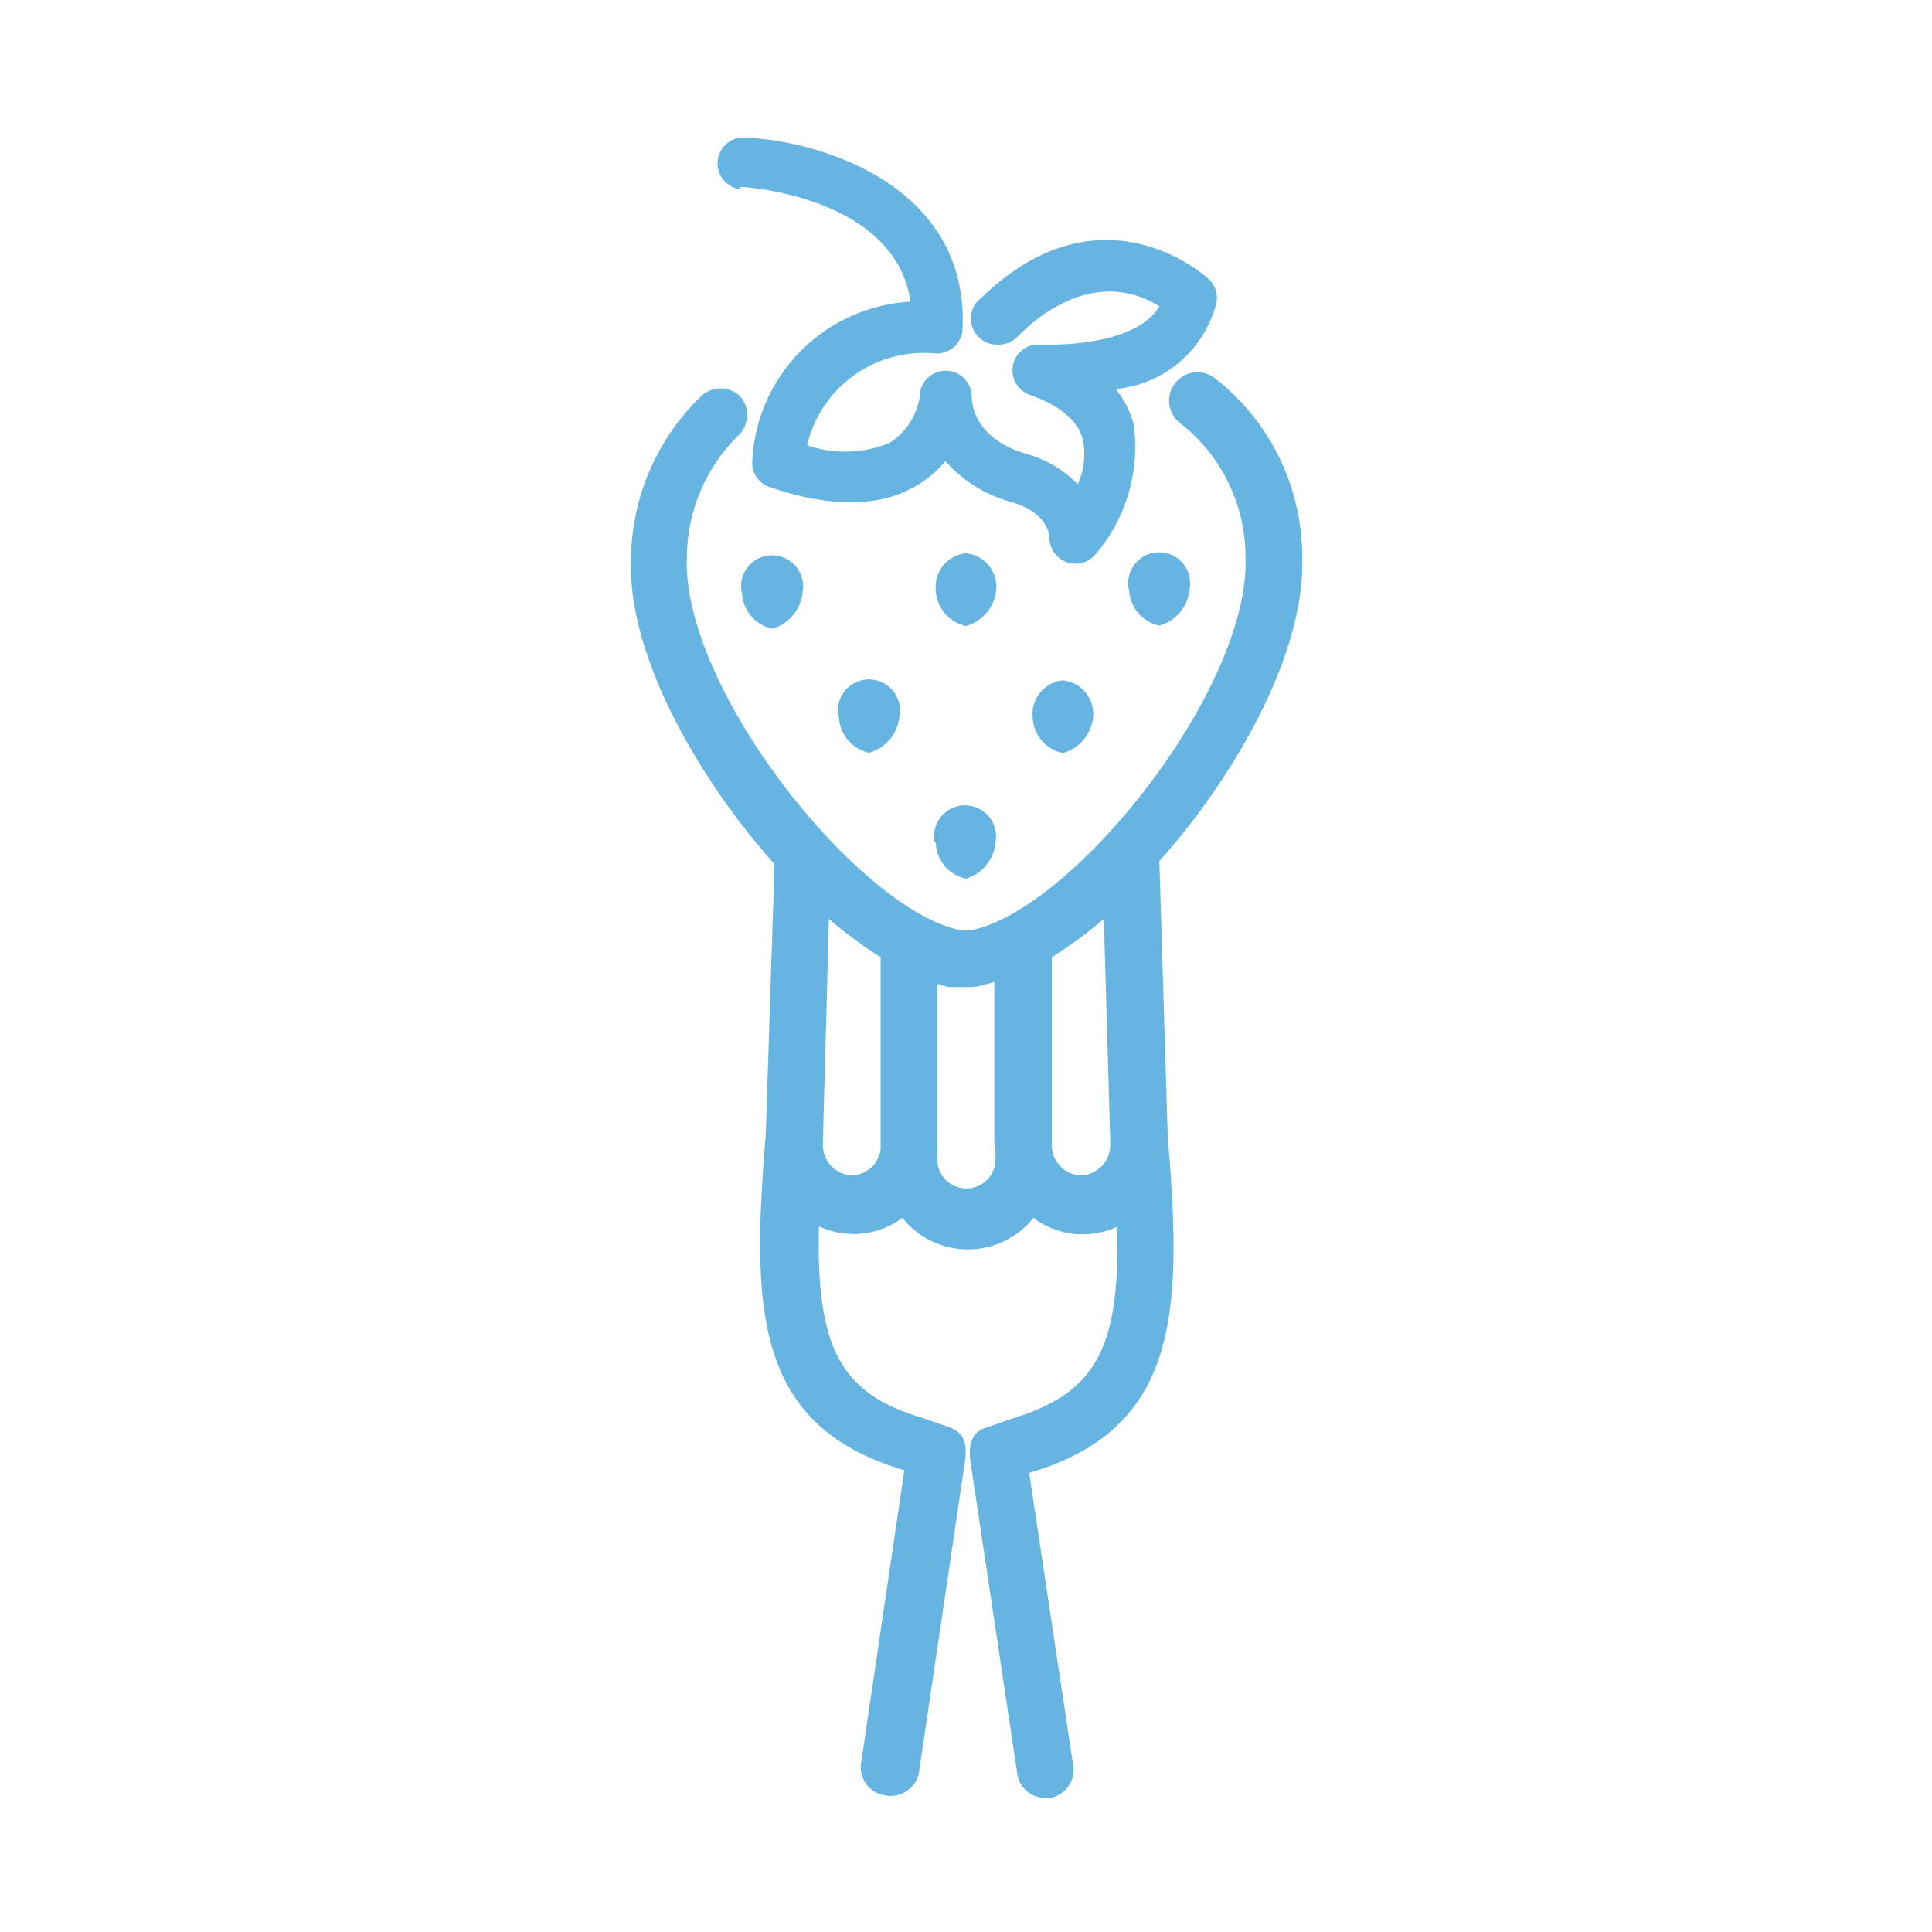 <svg id="Layer_1" data-name="Layer 1" xmlns="http://www.w3.org/2000/svg" viewBox="0 0 50.46 50.46"><defs><style>.cls-1{fill:#65b4e1;}</style></defs><title>alimentacion saludable</title><path class="cls-1" d="M30.28,22.49c1.8-2,3.84-5.32,3.73-8a5.9,5.9,0,0,0-2.28-4.61.74.74,0,0,0-.91,1.17,4.43,4.43,0,0,1,1.71,3.49c.14,3.44-4.52,9.26-7.19,9.76l-.12,0h0l-.11,0c-2.65-.5-7.31-6.31-7.17-9.75a4.49,4.49,0,0,1,1.38-3.21.74.74,0,0,0,0-1,.74.74,0,0,0-1,0,6,6,0,0,0-1.84,4.23c-.11,2.67,1.95,6,3.75,8L20,29.63v0c-.37,4.54-.32,7.61,3.62,8.77l-1.13,7.65a.74.74,0,0,0,.62.84A.75.75,0,0,0,24,46.3l1.21-8.18v0c.06-.52-.1-.7-.38-.83,0,0-.54-.19-.75-.26-2.12-.63-2.77-1.82-2.69-5a2.15,2.15,0,0,0,2.18-.22,2.19,2.19,0,0,0,3.42,0,2.15,2.15,0,0,0,2.19.23c.08,3.22-.59,4.34-2.71,5l-.75.26c-.19.06-.45.25-.38.83l1.23,8.2a.74.74,0,0,0,.73.63h.11a.74.74,0,0,0,.62-.84l-1.15-7.65h0c3.94-1.16,4-4.23,3.62-8.77ZM29,29.88a.8.8,0,0,1-.77.82.79.79,0,0,1-.76-.79V25a11.34,11.34,0,0,0,1.36-1Zm-3,.06v.34a.76.76,0,1,1-1.52,0v-.15a1.77,1.77,0,0,0,0-.25V25.7l.28.08.22,0,.16,0h.25a1.44,1.44,0,0,0,.28-.05l.3-.08v4.19A.34.34,0,0,0,26,29.94ZM23,30a.78.78,0,0,1-.74.7.8.8,0,0,1-.77-.8L21.65,24A11.29,11.29,0,0,0,23,25Z"/><path class="cls-1" d="M19.33,4.88h0c.17,0,4.06.27,4.45,3A4.38,4.38,0,0,0,19.65,12a.68.68,0,0,0,.41.71c.09,0,2.25.92,3.83,0a2.69,2.69,0,0,0,.8-.67,3.47,3.47,0,0,0,1.72,1.07c1,.29,1,.92,1,.94a.68.68,0,0,0,1.2.43,4.33,4.33,0,0,0,1-3.4,2.53,2.53,0,0,0-.47-.92,3,3,0,0,0,2.63-2.25.67.67,0,0,0-.2-.62s-2.75-2.59-5.93.48A.68.68,0,0,0,26.08,9a.66.66,0,0,0,.48-.19C27.15,8.19,28.67,7,30.28,8c-.66,1.12-3.09,1-3.11,1a.67.67,0,0,0-.71.53.68.68,0,0,0,.43.78c.79.28,1.26.67,1.39,1.16a1.92,1.92,0,0,1-.13,1.18,3,3,0,0,0-1.36-.8c-1.41-.42-1.41-1.4-1.41-1.5a.68.68,0,0,0-1.34-.15,1.76,1.76,0,0,1-.81,1.37,3.06,3.06,0,0,1-2.15.06,3.13,3.13,0,0,1,3.32-2.4.69.69,0,0,0,.51-.16.68.68,0,0,0,.23-.48c.17-3.72-3.68-4.93-5.75-5a.68.68,0,0,0-.08,1.35Z"/><path class="cls-1" d="M25.23,14.45a.88.88,0,0,0-.79.95,1,1,0,0,0,.79.95,1.09,1.09,0,0,0,.79-.95A.88.88,0,0,0,25.23,14.45Z"/><path class="cls-1" d="M29.49,15.39a1,1,0,0,0,.79.95,1.09,1.09,0,0,0,.79-.95.81.81,0,1,0-1.59,0Z"/><path class="cls-1" d="M19.38,15.47a1,1,0,0,0,.79.95,1.09,1.09,0,0,0,.79-.95.81.81,0,1,0-1.59,0Z"/><path class="cls-1" d="M21.91,18.71a1,1,0,0,0,.79.95,1.09,1.09,0,0,0,.79-.95.81.81,0,1,0-1.59,0Z"/><path class="cls-1" d="M27.76,17.77a.88.88,0,0,0-.79.95,1,1,0,0,0,.79.95,1.09,1.09,0,0,0,.79-.95A.88.88,0,0,0,27.76,17.77Z"/><path class="cls-1" d="M24.44,22a1,1,0,0,0,.79.95A1.09,1.09,0,0,0,26,22a.81.81,0,1,0-1.59,0Z"/></svg>